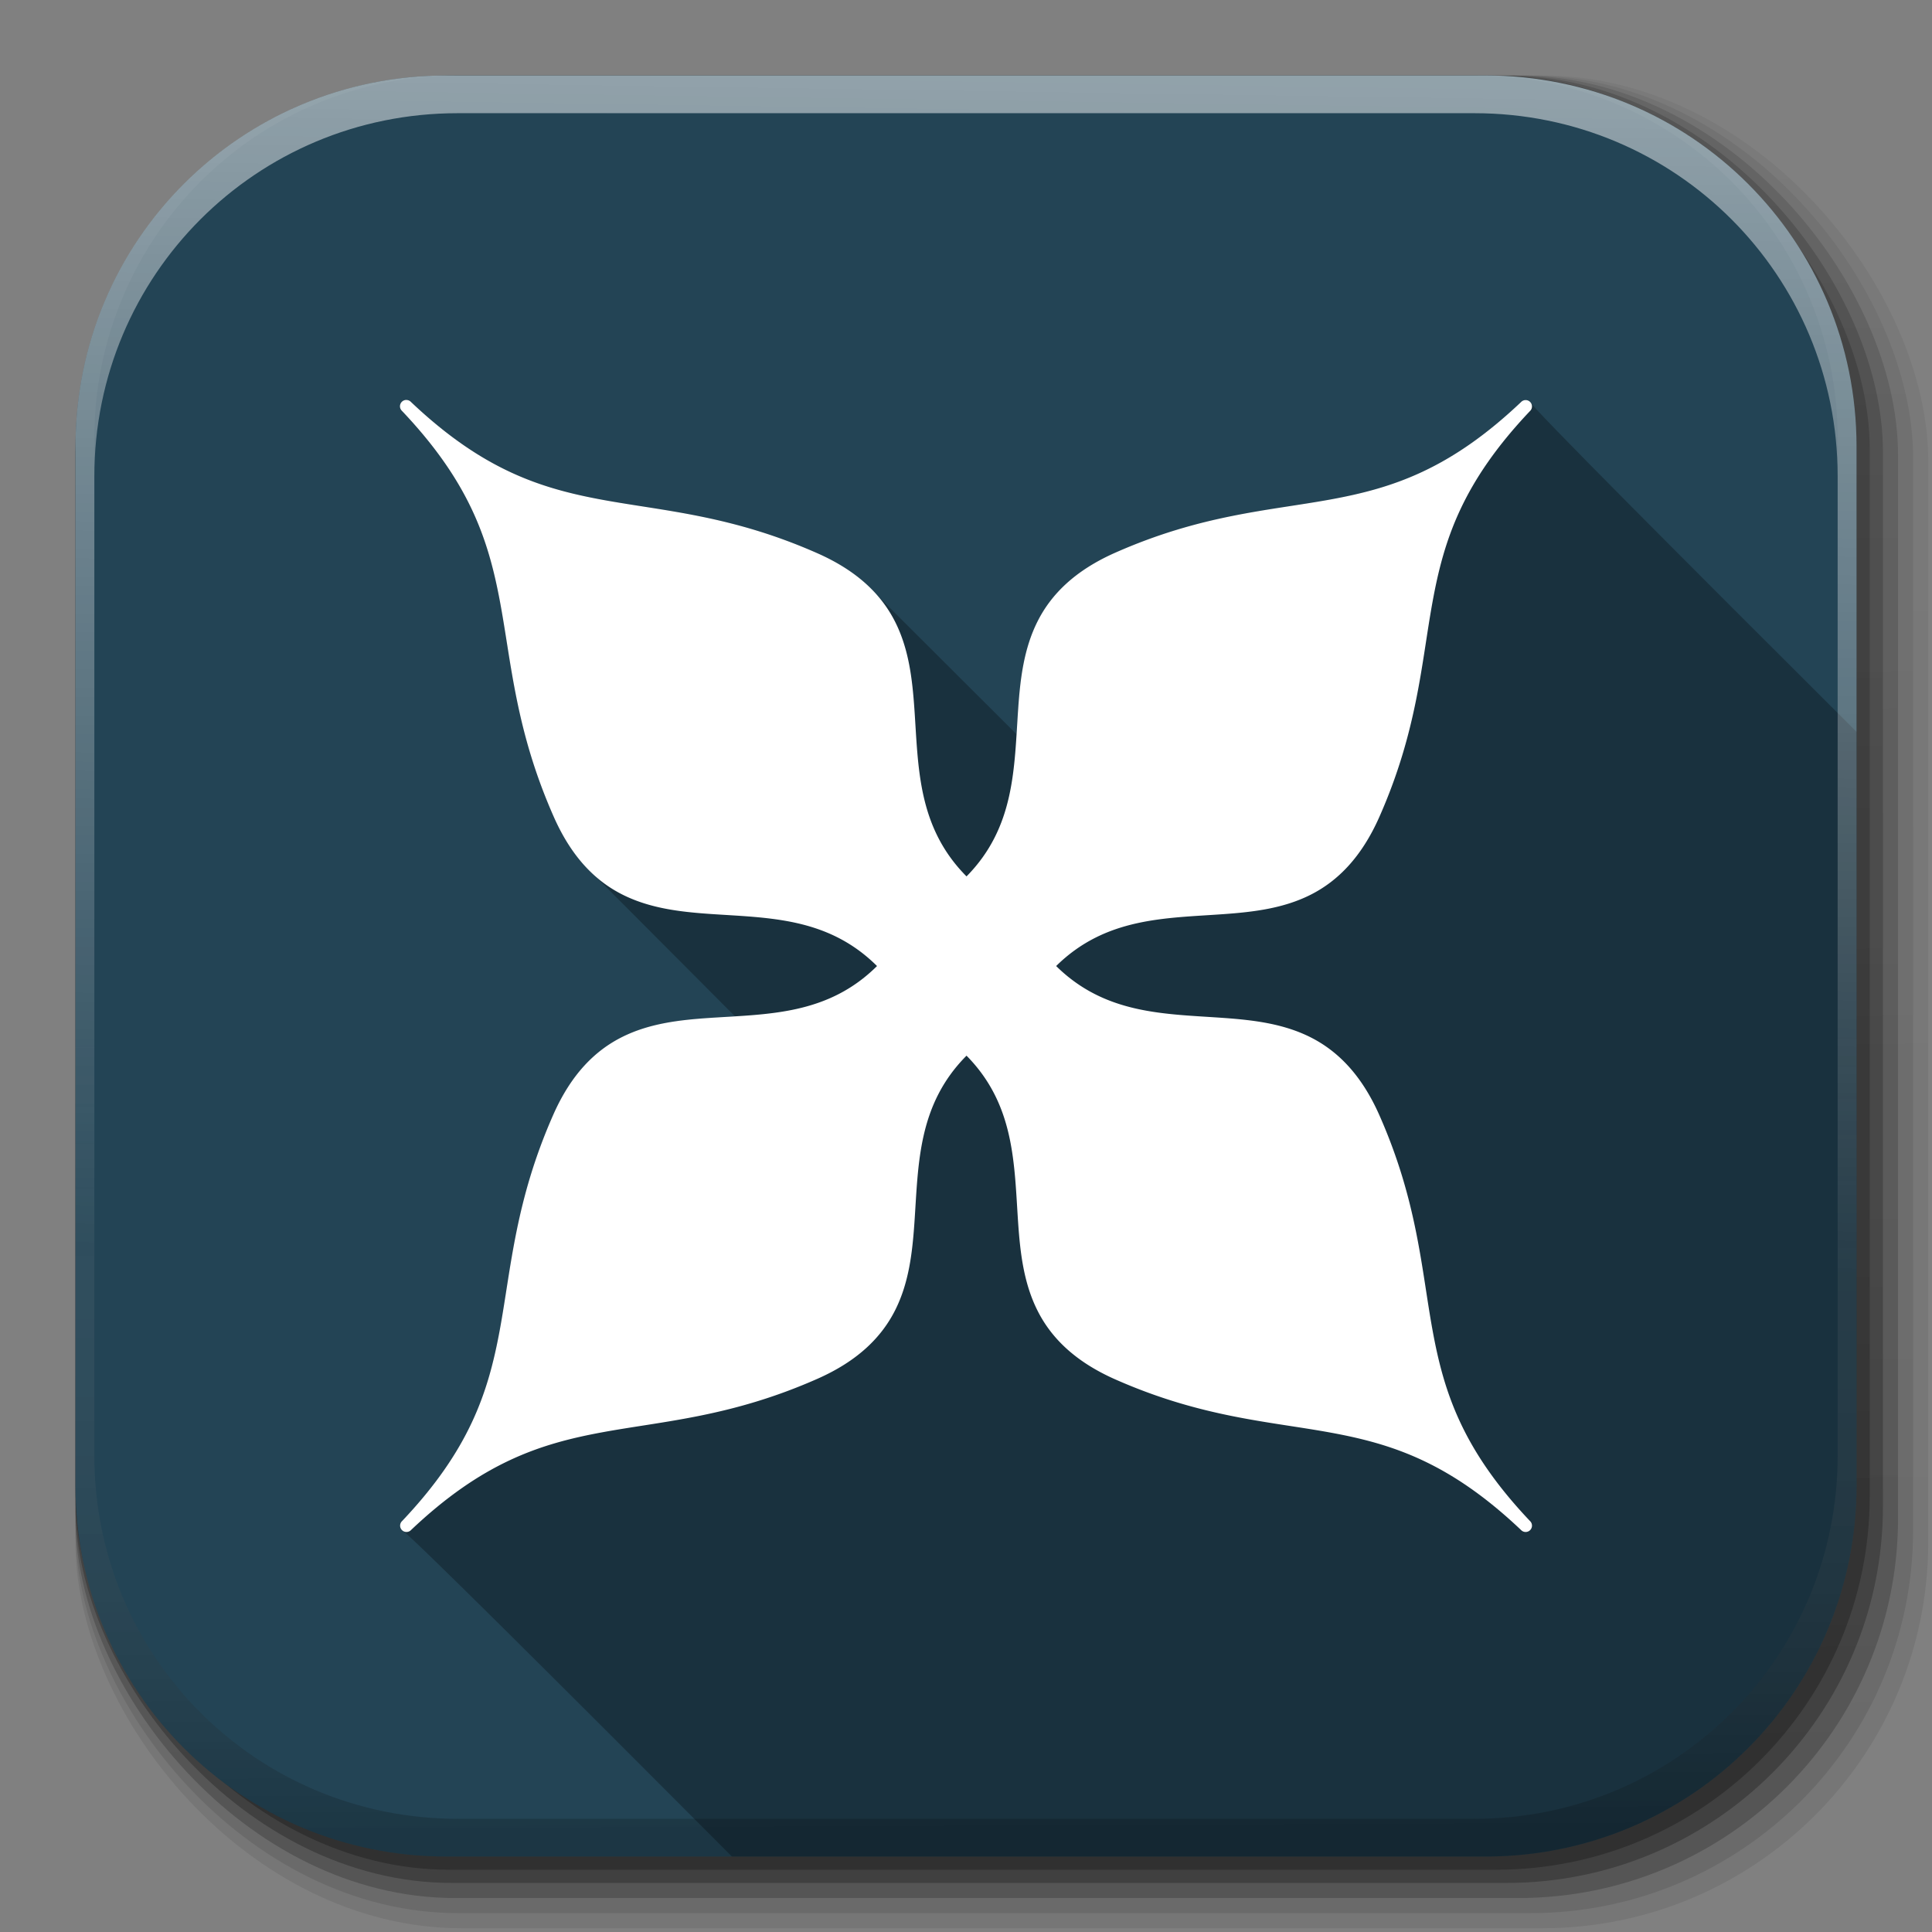 <?xml version="1.0" encoding="UTF-8" standalone="no"?>
<!-- Created with Inkscape (http://www.inkscape.org/) -->

<svg
   xmlns:dc="http://purl.org/dc/elements/1.1/"
   xmlns:cc="http://creativecommons.org/ns#"
   xmlns:rdf="http://www.w3.org/1999/02/22-rdf-syntax-ns#"
   xmlns:svg="http://www.w3.org/2000/svg"
   xmlns="http://www.w3.org/2000/svg"
   xmlns:xlink="http://www.w3.org/1999/xlink"
   xmlns:sodipodi="http://sodipodi.sourceforge.net/DTD/sodipodi-0.dtd"
   xmlns:inkscape="http://www.inkscape.org/namespaces/inkscape"
   inkscape:export-ydpi="100"
   inkscape:export-xdpi="100"
   inkscape:export-filename="/home/alecive/Scrivania/firefoxTest1.png"
   sodipodi:docname="exfalso.svg"
   inkscape:version="0.48+devel r"
   version="1.1"
   id="svg2"
   height="512"
   width="512">
  <rect width="100%" height="100%" fill="#808080" stroke="none"/>
  <sodipodi:namedview
     id="base"
     pagecolor="#ffffff"
     bordercolor="#666666"
     borderopacity="1.0"
     inkscape:pageopacity="0.0"
     inkscape:pageshadow="2"
     inkscape:zoom="0.50037605"
     inkscape:cx="77.744737"
     inkscape:cy="143.50691"
     inkscape:document-units="px"
     inkscape:current-layer="svg2"
     showgrid="false"
     inkscape:window-width="1855"
     inkscape:window-height="1056"
     inkscape:window-x="65"
     inkscape:window-y="24"
     inkscape:window-maximized="1"
     inkscape:object-paths="false"
     inkscape:snap-intersection-paths="false"
     inkscape:object-nodes="true"
     inkscape:snap-smooth-nodes="true"
     inkscape:snap-nodes="true" />
  <defs
     id="defs4">
    <linearGradient
       x1="19.245"
       y1="21.031"
       x2="19.36"
       gradientUnits="userSpaceOnUse"
       y2="44.984"
       id="linearGradient2460">
      <stop
         offset="0"
         style="stop-color:#fafafa;stop-opacity:1;"
         id="stop3602" />
      <stop
         offset="1"
         style="stop-color:#f0f0f0;stop-opacity:1;"
         id="stop3604" />
    </linearGradient>
    <linearGradient
       inkscape:collect="always"
       xlink:href="#ButtonShadow-0-1-1-5-9"
       id="linearGradient4114-2-6"
       gradientUnits="userSpaceOnUse"
       gradientTransform="matrix(1.032,0,0,1.032,-830.864,592.678)"
       x1="1012.513"
       y1="484.417"
       x2="1006.808"
       y2="20.626" />
    <linearGradient
       x1="45.448"
       y1="92.54"
       x2="45.448"
       y2="7.017"
       id="ButtonShadow-0-1-1-5-9"
       gradientUnits="userSpaceOnUse"
       gradientTransform="matrix(1.006,0,0,0.994,100,0)">
      <stop
         id="stop3750-8-9-3-6-4"
         style="stop-color:#000000;stop-opacity:1"
         offset="0" />
      <stop
         id="stop3752-5-6-4-2-9"
         style="stop-color:#000000;stop-opacity:0.588"
         offset="1" />
    </linearGradient>
    <linearGradient
       inkscape:collect="always"
       xlink:href="#ButtonShadow-0-1-1-5-9"
       id="linearGradient4112-2-6"
       gradientUnits="userSpaceOnUse"
       gradientTransform="matrix(1.04,0,0,1.04,-837.951,592.518)"
       x1="1012.513"
       y1="484.417"
       x2="1006.808"
       y2="20.626" />
    <linearGradient
       inkscape:collect="always"
       xlink:href="#ButtonShadow-0-1-1-5-9"
       id="linearGradient4110-6-7"
       gradientUnits="userSpaceOnUse"
       gradientTransform="matrix(1.023,0,0,1.023,-823.777,592.838)"
       x1="1012.513"
       y1="484.417"
       x2="1006.808"
       y2="20.626" />
    <linearGradient
       inkscape:collect="always"
       xlink:href="#ButtonShadow-0-1-1-5-9"
       id="linearGradient4116-6-3"
       gradientUnits="userSpaceOnUse"
       gradientTransform="matrix(1.015,0,0,1.015,-816.69,592.997)"
       x1="1012.513"
       y1="484.417"
       x2="1006.808"
       y2="20.626" />
    <linearGradient
       y2="20.626"
       x2="1006.808"
       y1="484.417"
       x1="1012.513"
       gradientTransform="matrix(1.007,0,0,1.007,-810.489,593.137)"
       gradientUnits="userSpaceOnUse"
       id="linearGradient5342-3"
       xlink:href="#ButtonShadow-0-1-1-5-9"
       inkscape:collect="always" />
    <linearGradient
       inkscape:collect="always"
       xlink:href="#linearGradient3737-9"
       id="linearGradient4084-8"
       gradientUnits="userSpaceOnUse"
       gradientTransform="translate(778.6,-360.56)"
       x1="993.439"
       y1="51.512"
       x2="988.786"
       y2="363.738" />
    <linearGradient
       id="linearGradient3737-9">
      <stop
         id="stop3739-7"
         style="stop-color:#ffffff;stop-opacity:1"
         offset="0" />
      <stop
         id="stop3741-4"
         style="stop-color:#ffffff;stop-opacity:0"
         offset="1" />
    </linearGradient>
    <linearGradient
       inkscape:collect="always"
       xlink:href="#linearGradient4046-3"
       id="linearGradient4086-12"
       gradientUnits="userSpaceOnUse"
       x1="1764.649"
       y1="155.597"
       x2="1763.69"
       y2="-55.941" />
    <linearGradient
       id="linearGradient4046-3">
      <stop
         id="stop4048-7"
         style="stop-color:#000000;stop-opacity:1;"
         offset="0" />
      <stop
         id="stop4050-73"
         style="stop-color:#ffffff;stop-opacity:0.2"
         offset="1" />
    </linearGradient>
  </defs>
  <g
     id="layer1"
     inkscape:groupmode="layer"
     inkscape:label="Livello 1"
     transform="translate(0,-540.362)" />
  <g
     id="g2036"
     transform="matrix(1.1,0,0,0.444,95.081,256.393)">
    <g
       id="g3712"
       style="opacity:0.4"
       transform="matrix(1.053,0,0,1.286,-1.263,-13.429)" />
  </g>
  <g
     transform="translate(97.481,231.282)"
     id="g3541" />
  <g
     transform="translate(97.481,231.282)"
     id="g3536" />
  <g
     id="g4103"
     transform="translate(-11.985,-592.117)">
    <rect
       ry="101.458"
       y="612.117"
       x="31.985"
       height="487"
       width="487"
       id="rect6187"
       style="opacity:0.1;color:#000000;fill:url(#linearGradient4114-2-6);fill-opacity:1;fill-rule:nonzero;stroke:none;stroke-width:1.5;marker:none;visibility:visible;display:inline;overflow:visible;enable-background:accumulate" />
    <rect
       style="opacity:0.08;color:#000000;fill:url(#linearGradient4112-2-6);fill-opacity:1;fill-rule:nonzero;stroke:none;stroke-width:1.5;marker:none;visibility:visible;display:inline;overflow:visible;enable-background:accumulate"
       id="rect6191"
       width="491"
       height="491"
       x="31.985"
       y="612.117"
       ry="102.292" />
    <rect
       style="opacity:0.2;color:#000000;fill:url(#linearGradient4110-6-7);fill-opacity:1;fill-rule:nonzero;stroke:none;stroke-width:1.5;marker:none;visibility:visible;display:inline;overflow:visible;enable-background:accumulate"
       id="rect6183"
       width="483"
       height="483"
       x="31.985"
       y="612.117"
       ry="100.625" />
    <rect
       ry="99.792"
       y="612.117"
       x="31.985"
       height="479"
       width="479"
       id="rect6179"
       style="opacity:0.25;color:#000000;fill:url(#linearGradient4116-6-3);fill-opacity:1;fill-rule:nonzero;stroke:none;stroke-width:1.5;marker:none;visibility:visible;display:inline;overflow:visible;enable-background:accumulate" />
    <rect
       style="opacity:0.25;color:#000000;fill:url(#linearGradient5342-3);fill-opacity:1;fill-rule:nonzero;stroke:none;stroke-width:1.5;marker:none;visibility:visible;display:inline;overflow:visible;enable-background:accumulate"
       id="rect5574"
       width="475.5"
       height="475.5"
       x="31.985"
       y="612.117"
       ry="99.062" />
  </g>
  <path
     style="fill:#234455;stroke:none;fill-opacity:1"
     d="M 118.344,20 C 63.867,20 20,63.867 20,118.344 l 0,23.062 0,252.25 C 20,448.133 63.867,492 118.344,492 l 275.312,0 C 448.133,492 492,448.133 492,393.656 l 0,-252.25 0,-23.062 C 492,63.867 448.133,20 393.656,20 l -275.312,0 z"
     id="rect5505"
     inkscape:connector-curvature="0" />
  <path
     style="font-size:medium;font-style:normal;font-variant:normal;font-weight:normal;font-stretch:normal;text-indent:0;text-align:start;text-decoration:none;line-height:normal;letter-spacing:normal;word-spacing:normal;text-transform:none;direction:ltr;block-progression:tb;writing-mode:lr-tb;text-anchor:start;baseline-shift:baseline;color:#000000;fill:#000000;fill-opacity:0.275;fill-rule:evenodd;stroke:none;stroke-width:3.361;marker:none;visibility:visible;display:inline;overflow:visible;enable-background:new;font-family:Sans;-inkscape-font-specification:Sans"
     d="M 107.469 106 C 106.231 106.149 105.597 107.953 106.469 108.844 C 106.49 108.866 106.51 108.884 106.531 108.906 C 124.489 127.845 129.461 143.077 132.531 159.5 C 135.605 175.942 136.674 193.616 146.781 216.469 C 149.838 223.381 153.532 228.438 157.688 232.125 L 194.781 269.344 C 192.526 269.483 190.285 269.63 188.031 269.781 C 180.023 270.318 172.118 271.237 164.938 274.812 C 157.757 278.388 151.417 284.642 146.656 295.406 C 136.548 318.261 135.509 335.992 132.469 352.469 C 129.432 368.926 124.488 384.188 106.531 403.125 C 106.51 403.147 106.49 403.165 106.469 403.188 C 105.886 403.817 105.924 404.924 106.531 405.531 C 107.513 405.545 147.906 445.79 193.969 492 L 393.656 492 C 448.133 492 492 448.133 492 393.656 L 492 193.938 C 445.789 147.876 405.541 107.513 405.531 106.531 C 404.924 105.924 403.817 105.886 403.188 106.469 C 403.165 106.49 403.148 106.51 403.125 106.531 C 384.184 124.492 368.982 129.374 352.562 132.375 C 336.123 135.379 318.422 136.358 295.562 146.469 C 284.811 151.224 278.527 157.572 274.938 164.75 C 271.348 171.928 270.397 179.833 269.844 187.844 C 269.689 190.088 269.548 192.348 269.406 194.594 L 232.281 157.562 C 228.594 153.407 223.568 149.682 216.656 146.625 C 193.803 136.517 176.07 135.478 159.594 132.438 C 143.137 129.401 127.843 124.488 108.906 106.531 C 108.884 106.51 108.866 106.49 108.844 106.469 C 108.522 106.159 108.072 105.986 107.625 106 C 107.573 105.998 107.521 105.998 107.469 106 z "
     id="path4729" />
  <g
     id="g4076"
     transform="translate(-605.519,-353.968)">
    <g
       transform="translate(-926.668,684.384)"
       id="g4038" />
  </g>
  <g
     id="g4076-9"
     transform="translate(-605.519,-353.968)">
    <g
       transform="translate(-926.668,684.384)"
       id="g4038-9">
      <path
         inkscape:connector-curvature="0"
         style="opacity:0.5;color:#000000;fill:url(#linearGradient4084-8);fill-opacity:1;fill-rule:nonzero;stroke:none;stroke-width:1.5;marker:none;visibility:visible;display:inline;overflow:visible;enable-background:accumulate"
         d="m 1650.499,-310.416 c -54.477,0 -98.312,43.836 -98.312,98.312 l 0,275.344 c 0,54.477 43.836,98.344 98.312,98.344 l 2.938,0 c -53.322,0 -96.25,-42.928 -96.25,-96.25 l 0,-269.5 c 0,-53.322 42.928,-96.25 96.25,-96.25 l 269.5,0 c 53.322,0 96.25,42.928 96.25,96.25 l 0,269.5 c 0,53.323 -42.928,96.25 -96.25,96.25 l 2.906,0 c 54.477,0 98.344,-43.867 98.344,-98.344 l 0,-275.344 c 0,-54.477 -43.867,-98.312 -98.344,-98.312 l -275.344,0 z"
         id="rect6809-2-3" />
      <path
         id="path3981-7"
         d="m 1650.499,161.584 c -54.477,0 -98.312,-43.836 -98.312,-98.313 l 0,-275.344 c 0,-54.477 43.836,-98.344 98.312,-98.344 l 2.938,0 c -53.322,0 -96.25,42.928 -96.25,96.25 l 0,269.5 c 0,53.323 42.928,96.25 96.25,96.25 l 269.5,0 c 53.322,0 96.25,-42.928 96.25,-96.25 l 0,-269.5 c 0,-53.322 -42.928,-96.25 -96.25,-96.25 l 2.906,0 c 54.477,0 98.344,43.867 98.344,98.344 l 0,275.344 c 0,54.477 -43.867,98.313 -98.344,98.313 l -275.344,0 z"
         style="opacity:0.2;color:#000000;fill:url(#linearGradient4086-12);fill-opacity:1;fill-rule:nonzero;stroke:none;stroke-width:1.5;marker:none;visibility:visible;display:inline;overflow:visible;enable-background:accumulate"
         inkscape:connector-curvature="0" />
    </g>
  </g>
  <path
     inkscape:connector-curvature="0"
     id="path4726"
     d="m 107.479,106.002 a 1.681,1.681 0 0 0 -1,2.844 c 0.021,0.023 0.041,0.04 0.062,0.062 17.958,18.939 22.899,34.174 25.97,50.597 3.074,16.442 4.143,34.12 14.25,56.972 4.76,10.763 11.084,17.038 18.251,20.626 7.166,3.589 15.072,4.54 23.063,5.094 15.497,1.075 31.239,0.794 44.345,13.813 -13.106,13.015 -28.878,12.709 -44.408,13.751 -8.009,0.537 -15.914,1.456 -23.095,5.032 -7.18,3.575 -13.521,9.831 -18.282,20.595 -10.108,22.854 -11.148,40.589 -14.188,57.066 -3.036,16.457 -7.951,31.722 -25.907,50.659 -0.021,0.022 -0.041,0.04 -0.062,0.062 a 1.681,1.681 0 0 0 2.375,2.375 c 0.022,-0.021 0.04,-0.041 0.062,-0.062 18.937,-17.957 34.201,-22.871 50.658,-25.908 16.476,-3.04 34.211,-4.08 57.064,-14.188 10.763,-4.761 17.037,-11.085 20.626,-18.251 3.589,-7.167 4.508,-15.041 5.063,-23.033 1.075,-15.496 0.798,-31.241 13.813,-44.346 12.925,13.108 12.614,28.874 13.688,44.409 0.554,8.011 1.505,15.917 5.094,23.095 3.589,7.178 9.874,13.527 20.626,18.282 22.859,10.111 40.563,11.09 57.002,14.095 16.42,3.001 31.623,7.885 50.564,25.845 0.023,0.021 0.04,0.041 0.062,0.062 a 1.681,1.681 0 0 0 2.375,-2.375 c -0.021,-0.023 -0.041,-0.04 -0.062,-0.062 -17.96,-18.942 -22.844,-34.145 -25.845,-50.566 -3.004,-16.44 -3.984,-34.144 -14.094,-57.004 -4.755,-10.751 -11.087,-17.055 -18.251,-20.658 -7.164,-3.603 -15.07,-4.554 -23.063,-5.125 -15.497,-1.107 -31.24,-0.833 -44.345,-13.751 13.105,-12.918 28.848,-12.644 44.345,-13.751 7.994,-0.571 15.9,-1.523 23.063,-5.125 7.164,-3.603 13.496,-9.907 18.251,-20.658 10.11,-22.86 11.09,-40.564 14.094,-57.004 3.001,-16.42 7.884,-31.624 25.845,-50.566 0.021,-0.022 0.041,-0.04 0.062,-0.062 a 1.681,1.681 0 0 0 -2.375,-2.375 c -0.023,0.021 -0.04,0.041 -0.062,0.062 -18.941,17.961 -34.144,22.844 -50.564,25.845 -16.439,3.004 -34.143,3.984 -57.002,14.095 -10.751,4.755 -17.036,11.105 -20.626,18.282 -3.589,7.178 -4.54,15.084 -5.094,23.095 -1.074,15.535 -0.763,31.301 -13.688,44.409 -13.015,-13.106 -12.738,-28.851 -13.813,-44.347 -0.554,-7.992 -1.474,-15.866 -5.063,-23.033 -3.589,-7.167 -9.863,-13.491 -20.626,-18.251 -22.854,-10.108 -40.588,-11.148 -57.064,-14.188 -16.457,-3.037 -31.721,-7.951 -50.658,-25.908 -0.022,-0.021 -0.04,-0.041 -0.062,-0.062 a 1.681,1.681 0 0 0 -1.219,-0.469 1.681,1.681 0 0 0 -0.156,0 z"
     style="font-size:medium;font-style:normal;font-variant:normal;font-weight:normal;font-stretch:normal;text-indent:0;text-align:start;text-decoration:none;line-height:normal;letter-spacing:normal;word-spacing:normal;text-transform:none;direction:ltr;block-progression:tb;writing-mode:lr-tb;text-anchor:start;baseline-shift:baseline;color:#000000;fill:#ffffff;fill-opacity:1;fill-rule:evenodd;stroke:none;stroke-width:3.361;marker:none;visibility:visible;display:inline;overflow:visible;enable-background:new;font-family:Sans;-inkscape-font-specification:Sans" />
</svg>
